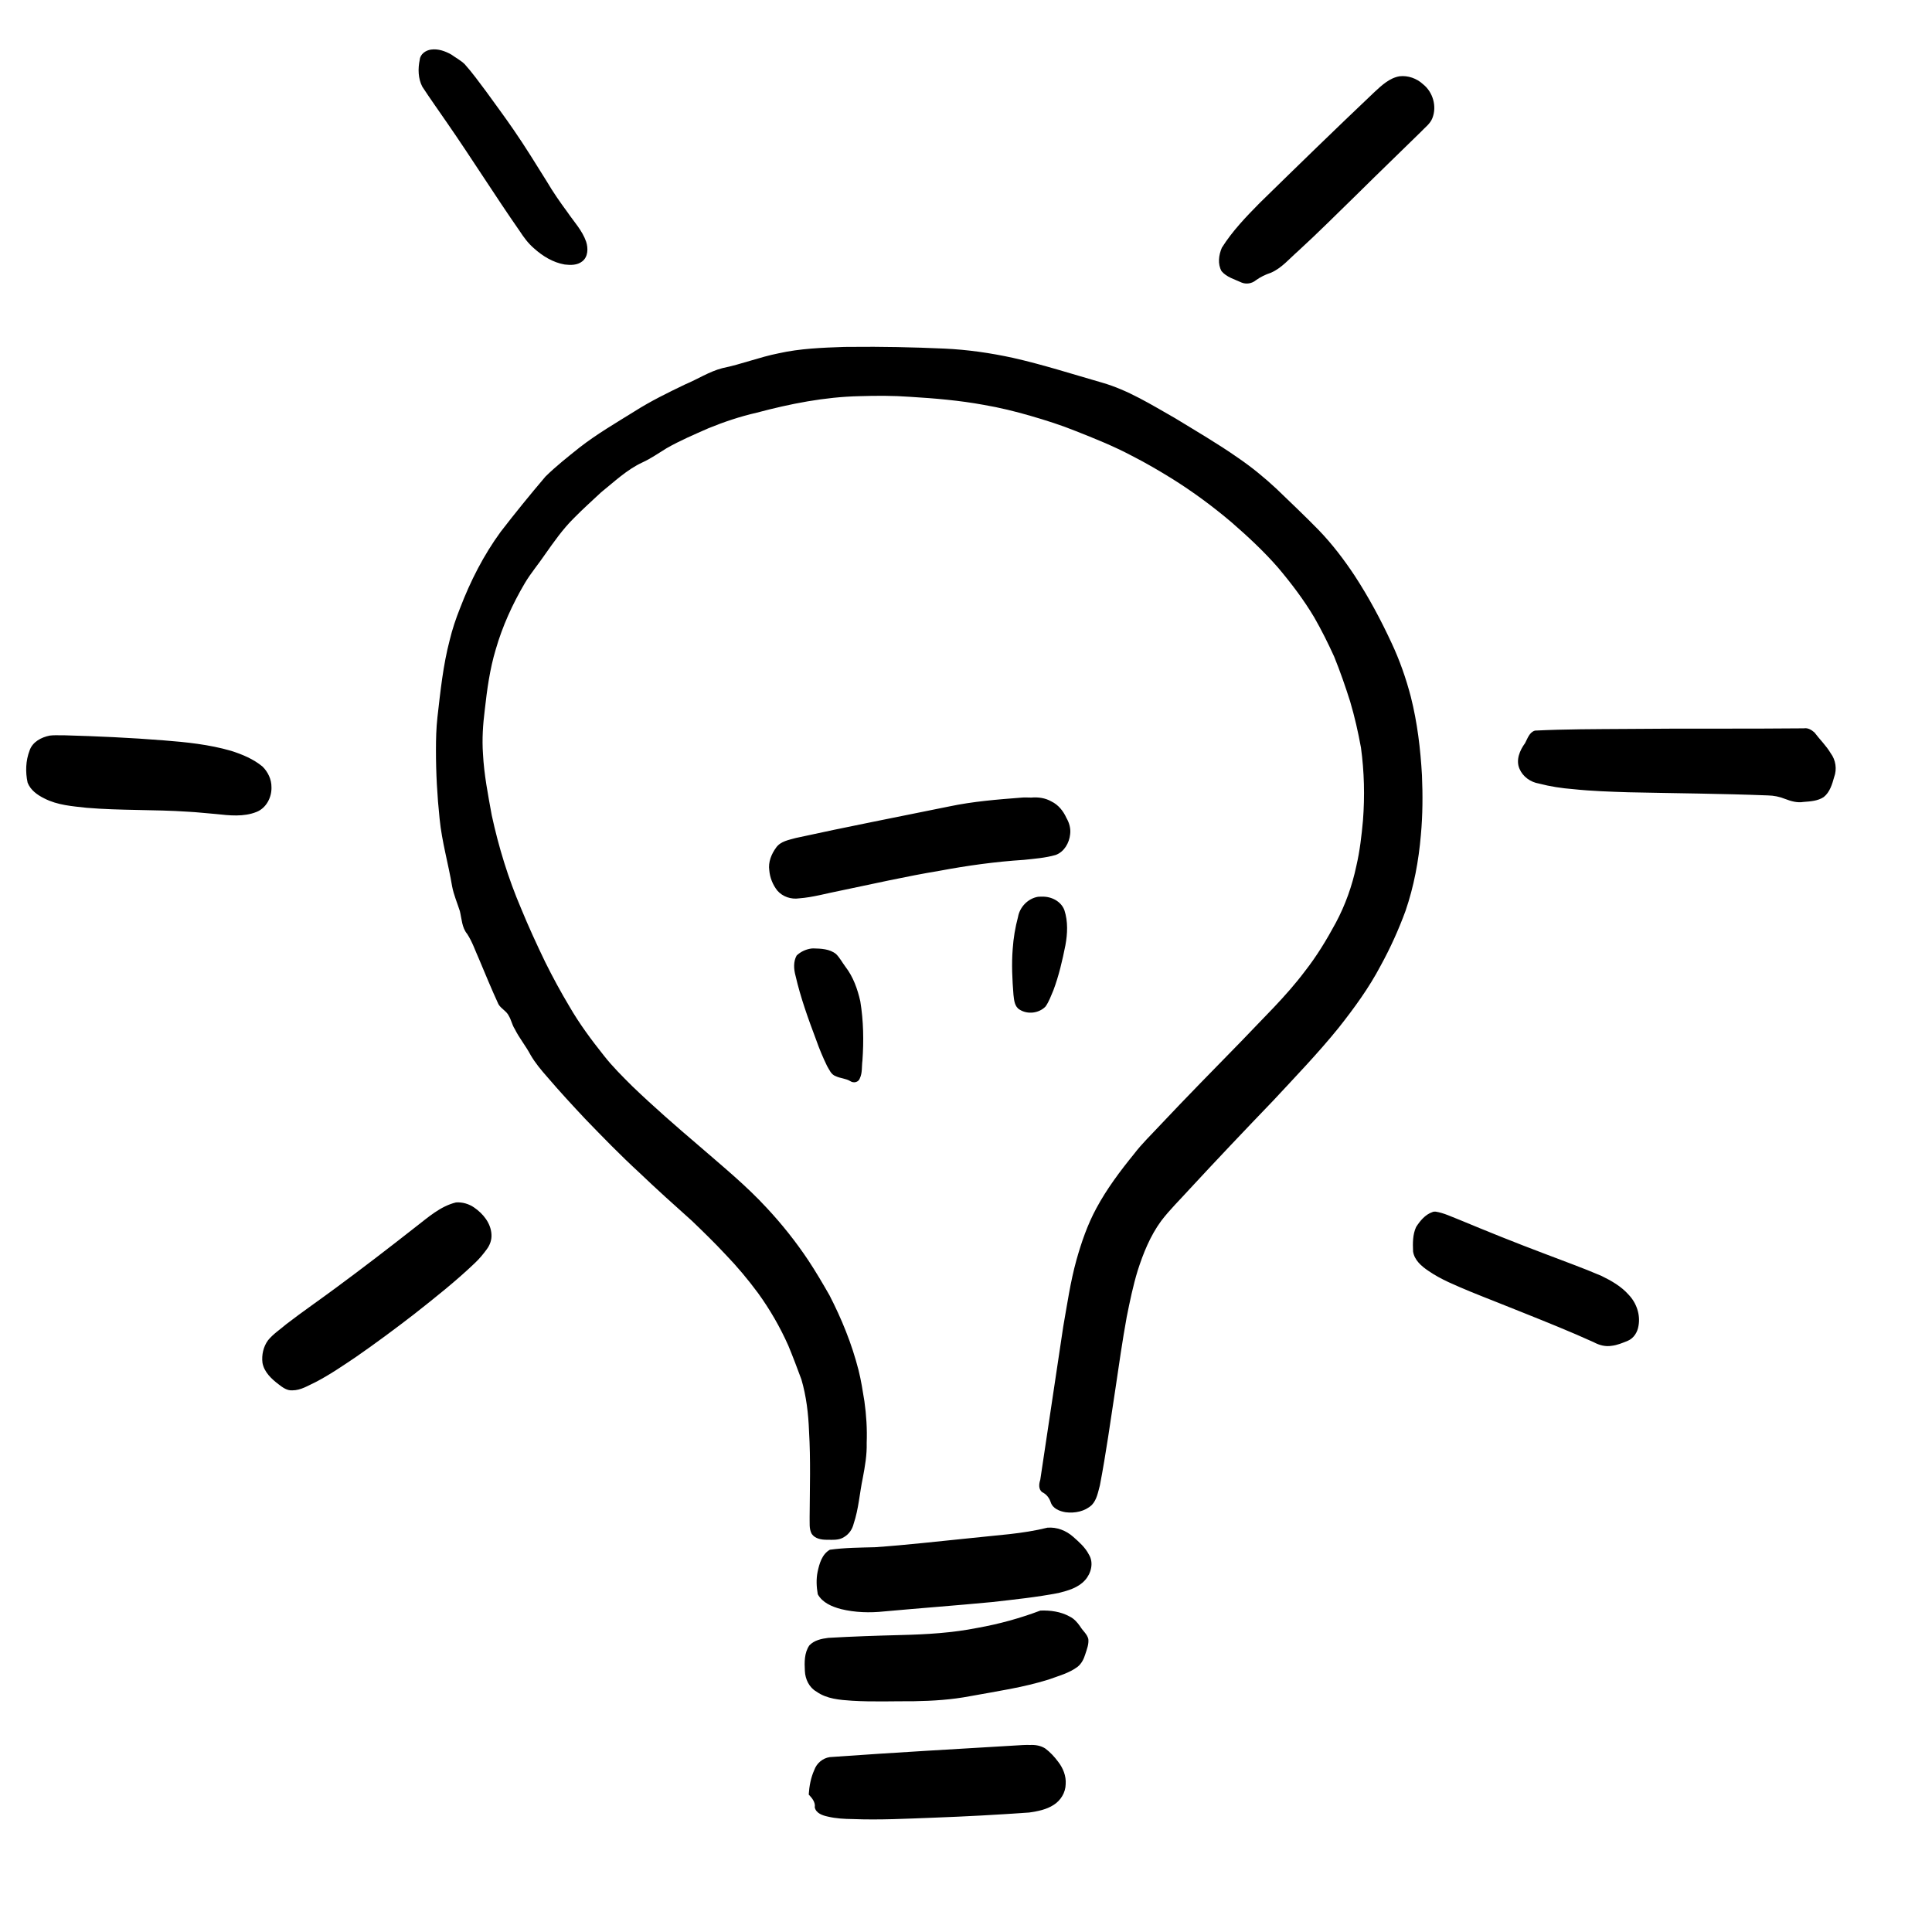<?xml version="1.0" encoding="UTF-8" standalone="no"?>
<!-- Created with Inkscape (http://www.inkscape.org/) -->

<svg
   xmlns:dc="http://purl.org/dc/elements/1.1/"
   xmlns:cc="http://creativecommons.org/ns#"
   xmlns:rdf="http://www.w3.org/1999/02/22-rdf-syntax-ns#"
   xmlns:svg="http://www.w3.org/2000/svg"
   xmlns="http://www.w3.org/2000/svg"
   xmlns:sodipodi="http://sodipodi.sourceforge.net/DTD/sodipodi-0.dtd"
   xmlns:inkscape="http://www.inkscape.org/namespaces/inkscape"
   width="400"
   height="400"
   id="svg2"
   version="1.1"
   inkscape:version="0.48.0 r9654"
   sodipodi:docname="New document 1">
  <defs
     id="defs4" />
  <sodipodi:namedview
     id="base"
     pagecolor="#ffffff"
     bordercolor="#666666"
     borderopacity="1.0"
     inkscape:pageopacity="0.0"
     inkscape:pageshadow="2"
     inkscape:zoom="1.2519949"
     inkscape:cx="204.28571"
     inkscape:cy="244.30937"
     inkscape:document-units="px"
     inkscape:current-layer="layer1"
     showgrid="false"
     inkscape:window-width="1680"
     inkscape:window-height="997"
     inkscape:window-x="0"
     inkscape:window-y="24"
     inkscape:window-maximized="1" />
  <g
     inkscape:label="Layer 1"
     inkscape:groupmode="layer"
     id="layer1"
     transform="translate(0,-652.362)">
    <path
       style="fill:#000000"
       d="M 89.25 662.625 C 88.145 662.778 87.003 663.549 86.903 664.742 C 86.511 666.584 86.557 668.616 87.436 670.314 C 89.096 672.855 90.87 675.321 92.585 677.826 C 97.701 685.213 102.466 692.839 107.604 700.213 C 108.439 701.5 109.357 702.742 110.526 703.749 C 112.323 705.374 114.489 706.71 116.906 707.125 C 118.143 707.273 119.52 707.296 120.547 706.477 C 121.772 705.532 121.797 703.763 121.356 702.408 C 120.557 700.078 118.816 698.259 117.456 696.252 C 115.955 694.224 114.516 692.15 113.237 689.974 C 110.973 686.351 108.739 682.708 106.309 679.192 C 104.468 676.506 102.516 673.896 100.614 671.252 C 99.179 669.347 97.783 667.399 96.188 665.625 C 95.371 664.845 94.351 664.314 93.438 663.656 C 92.16 662.941 90.737 662.425 89.25 662.625 z M 289.75 668.156 C 287.671 668.512 286.073 670.03 284.579 671.408 C 276.568 678.996 268.665 686.696 260.778 694.412 C 257.947 697.284 255.123 700.225 252.969 703.656 C 252.319 705.173 252.075 707.004 252.906 708.5 C 253.967 709.767 255.639 710.196 257.08 710.87 C 258.05 711.257 259.195 711.062 259.996 710.399 C 260.951 709.71 262.019 709.194 263.134 708.829 C 265.363 707.858 266.944 705.935 268.734 704.368 C 272.883 700.577 276.846 696.585 280.876 692.669 C 285.279 688.303 289.752 684.009 294.178 679.666 C 295.014 678.753 296.098 678.016 296.558 676.822 C 297.528 674.386 296.668 671.41 294.619 669.795 C 293.323 668.596 291.513 667.947 289.75 668.156 z M 174.812 724.188 C 170.249 724.347 165.654 724.511 161.181 725.516 C 157.25 726.295 153.501 727.781 149.574 728.579 C 146.843 729.285 144.457 730.858 141.875 731.938 C 138.276 733.663 134.682 735.421 131.311 737.568 C 127.479 739.951 123.562 742.231 119.995 745.009 C 117.584 746.935 115.151 748.854 112.945 751.015 C 109.76 754.76 106.659 758.576 103.656 762.469 C 100.126 767.302 97.39 772.677 95.256 778.259 C 94.393 780.414 93.65 782.615 93.109 784.874 C 91.729 790.109 91.183 795.513 90.565 800.878 C 90.315 803.108 90.26 805.35 90.261 807.592 C 90.252 812.365 90.513 817.137 91.017 821.882 C 91.479 826.617 92.831 831.199 93.608 835.882 C 93.949 837.648 94.671 839.307 95.214 841.011 C 95.596 842.606 95.628 844.401 96.719 845.719 C 97.788 847.338 98.392 849.198 99.189 850.956 C 100.497 854.064 101.774 857.189 103.188 860.25 C 103.722 861.214 104.87 861.671 105.344 862.688 C 105.862 863.537 106.016 864.553 106.567 865.392 C 107.502 867.282 108.865 868.916 109.848 870.779 C 110.823 872.459 112.075 873.943 113.354 875.395 C 115.873 878.349 118.513 881.199 121.168 884.031 C 124.798 887.787 128.439 891.536 132.286 895.072 C 135.862 898.49 139.536 901.802 143.225 905.096 C 145.597 907.371 147.952 909.663 150.192 912.069 C 152.625 914.587 154.874 917.282 156.956 920.095 C 159.412 923.489 161.518 927.14 163.219 930.969 C 164.173 933.277 165.056 935.617 165.922 937.958 C 166.941 941.437 167.365 945.059 167.501 948.672 C 167.85 954.586 167.662 960.513 167.625 966.433 C 167.667 967.599 167.469 968.877 168.062 969.938 C 168.754 970.956 170.101 971.163 171.245 971.156 C 172.432 971.154 173.706 971.285 174.75 970.594 C 175.768 970.004 176.47 968.978 176.738 967.84 C 177.773 964.78 177.967 961.529 178.626 958.383 C 179.081 955.984 179.506 953.564 179.438 951.113 C 179.549 948.226 179.368 945.339 178.966 942.48 C 178.616 940.316 178.281 938.14 177.747 936.013 C 177.041 933.269 176.162 930.574 175.113 927.942 C 174.122 925.427 172.984 922.968 171.75 920.562 C 170.348 918.109 168.916 915.666 167.358 913.309 C 164.794 909.467 161.913 905.839 158.762 902.461 C 154.419 897.744 149.43 893.692 144.602 889.492 C 139.937 885.513 135.311 881.482 130.889 877.233 C 128.845 875.19 126.779 873.159 125 870.875 C 122.43 867.648 119.962 864.327 117.898 860.75 C 116.106 857.759 114.443 854.688 112.891 851.566 C 111.121 847.895 109.418 844.192 107.872 840.42 C 105.226 834.219 103.235 827.744 101.812 821.156 C 101.046 816.939 100.212 812.717 99.995 808.427 C 99.781 805.397 99.988 802.359 100.365 799.351 C 100.838 795.134 101.406 790.905 102.633 786.832 C 104.021 782.012 106.116 777.411 108.662 773.096 C 109.905 771.004 111.491 769.149 112.852 767.136 C 114.704 764.513 116.553 761.866 118.85 759.606 C 120.653 757.768 122.572 756.046 124.454 754.29 C 127.197 752.087 129.781 749.594 133.009 748.1 C 134.761 747.3 136.334 746.189 137.969 745.188 C 140.763 743.581 143.739 742.322 146.684 741.023 C 149.923 739.697 153.253 738.586 156.667 737.805 C 163.604 735.96 170.707 734.547 177.904 734.386 C 181.423 734.273 184.947 734.262 188.46 734.522 C 193.553 734.832 198.649 735.264 203.673 736.186 C 206.959 736.743 210.201 737.542 213.4 738.471 C 216.516 739.377 219.614 740.353 222.626 741.569 C 226.621 743.143 230.615 744.747 234.411 746.766 C 237.249 748.21 239.999 749.824 242.706 751.498 C 247.002 754.187 251.091 757.206 254.956 760.482 C 258.363 763.441 261.678 766.52 264.644 769.928 C 267.363 773.155 269.925 776.534 272.087 780.162 C 273.606 782.811 274.97 785.547 276.232 788.328 C 277.463 791.366 278.541 794.469 279.531 797.594 C 280.461 800.732 281.189 803.93 281.773 807.15 C 282.457 812.131 282.574 817.182 282.191 822.193 C 281.901 825.356 281.544 828.521 280.824 831.619 C 279.953 835.75 278.527 839.771 276.525 843.491 C 274.653 846.957 272.601 850.342 270.166 853.446 C 266.22 858.702 261.436 863.233 256.938 868 C 251.325 873.75 245.685 879.474 240.18 885.327 C 238.369 887.282 236.432 889.126 234.813 891.25 C 231.922 894.804 229.151 898.493 226.979 902.538 C 225.152 905.916 223.893 909.57 222.859 913.258 C 221.607 917.77 220.95 922.415 220.133 927.018 C 218.545 937.595 216.959 948.172 215.375 958.75 C 215.092 959.592 214.981 960.71 215.781 961.312 C 216.654 961.709 217.253 962.501 217.545 963.401 C 217.967 964.699 219.386 965.253 220.619 965.455 C 222.526 965.706 224.633 965.287 226.062 963.938 C 227.097 962.839 227.336 961.284 227.723 959.883 C 229.004 953.214 229.926 946.482 230.955 939.77 C 231.682 934.848 232.384 929.92 233.273 925.025 C 233.922 921.799 234.584 918.565 235.548 915.417 C 236.703 911.812 238.145 908.24 240.391 905.166 C 242.165 902.829 244.28 900.778 246.244 898.604 C 251.964 892.425 257.757 886.316 263.594 880.247 C 268.187 875.304 272.875 870.435 277.125 865.188 C 280.353 861.109 283.438 856.887 285.861 852.272 C 287.856 848.641 289.565 844.854 290.994 840.967 C 292.74 835.882 293.726 830.562 294.179 825.212 C 294.559 821.107 294.575 816.975 294.402 812.859 C 294.094 807.412 293.441 801.965 292.107 796.668 C 291.106 792.822 289.787 789.058 288.097 785.459 C 285.869 780.655 283.356 775.973 280.46 771.536 C 278.238 768.187 275.794 764.978 273 762.083 C 270.162 759.177 267.204 756.389 264.283 753.567 C 261.794 751.249 259.158 749.088 256.349 747.169 C 252.129 744.214 247.672 741.625 243.281 738.938 C 238.404 736.167 233.578 733.125 228.138 731.572 C 222.019 729.813 215.95 727.86 209.736 726.456 C 205.052 725.434 200.29 724.749 195.499 724.533 C 189.014 724.246 182.522 724.103 176.031 724.18 C 175.625 724.182 175.219 724.185 174.812 724.188 z M 373.469 803.156 C 361.209 803.284 348.948 803.154 336.688 803.281 C 330.395 803.325 324.099 803.312 317.812 803.625 C 316.643 803.949 316.264 805.265 315.75 806.219 C 314.654 807.703 313.801 809.717 314.594 811.531 C 315.279 813.162 316.88 814.298 318.606 814.585 C 320.952 815.203 323.353 815.565 325.77 815.752 C 329.556 816.155 333.362 816.271 337.164 816.394 C 346.785 816.605 356.41 816.669 366.026 817.045 C 367.252 817.071 368.459 817.31 369.595 817.776 C 370.804 818.24 372.097 818.619 373.401 818.393 C 374.831 818.282 376.371 818.199 377.594 817.375 C 378.847 816.371 379.328 814.742 379.741 813.253 C 380.355 811.617 380.069 809.711 379.027 808.314 C 378.091 806.736 376.757 805.457 375.656 804 C 375.055 803.475 374.302 803.011 373.469 803.156 z M 10.312 804.656 C 8.566 804.999 6.721 805.957 6.125 807.75 C 5.316 809.864 5.236 812.206 5.719 814.406 C 6.325 815.96 7.749 816.966 9.195 817.676 C 11.89 819.063 14.971 819.281 17.932 819.607 C 24.903 820.197 31.911 819.944 38.888 820.417 C 40.825 820.507 42.749 820.749 44.682 820.894 C 47.484 821.194 50.452 821.539 53.134 820.453 C 55.144 819.648 56.28 817.416 56.204 815.318 C 56.219 813.73 55.469 812.167 54.344 811.062 C 52.457 809.504 50.148 808.544 47.834 807.811 C 43.303 806.499 38.589 806.013 33.901 805.648 C 27.022 805.099 20.125 804.787 13.228 804.594 C 12.257 804.625 11.276 804.525 10.312 804.656 z M 211.5 817.5 C 206.492 817.889 201.467 818.284 196.543 819.323 C 185.946 821.489 175.325 823.538 164.761 825.859 C 163.321 826.268 161.629 826.524 160.7 827.831 C 159.71 829.173 159.02 830.863 159.272 832.557 C 159.399 834.078 159.999 835.561 160.942 836.754 C 162.04 838.02 163.788 838.601 165.432 838.358 C 168.34 838.142 171.151 837.31 174.005 836.762 C 180.835 835.342 187.641 833.791 194.524 832.65 C 200.299 831.567 206.129 830.76 211.994 830.387 C 214.195 830.15 216.428 829.989 218.562 829.375 C 220.325 828.738 221.379 826.886 221.562 825.094 C 221.722 823.904 221.381 822.722 220.786 821.697 C 220.144 820.271 219.112 818.979 217.68 818.293 C 216.423 817.568 214.945 817.365 213.515 817.492 C 212.843 817.504 212.171 817.426 211.5 817.5 z M 214.906 838.031 C 212.827 838.383 211.13 840.144 210.77 842.209 C 210.193 844.372 209.82 846.583 209.671 848.817 C 209.416 851.981 209.576 855.163 209.827 858.321 C 209.957 859.427 210.044 860.786 211.125 861.406 C 212.775 862.439 215.122 862.15 216.469 860.75 C 217.186 859.731 217.603 858.53 218.093 857.39 C 219.228 854.368 219.954 851.218 220.583 848.057 C 221.022 845.672 221.135 843.147 220.375 840.812 C 219.699 838.973 217.683 837.956 215.796 838.007 C 215.499 837.989 215.203 838.026 214.906 838.031 z M 167.938 848.75 C 166.827 848.913 165.753 849.41 164.938 850.188 C 164.237 851.445 164.33 852.983 164.696 854.335 C 165.741 858.893 167.334 863.298 168.98 867.667 C 169.621 869.498 170.372 871.287 171.219 873.031 C 171.697 873.833 172.077 874.854 173.039 875.176 C 173.998 875.639 175.122 875.634 176.041 876.201 C 176.742 876.668 177.763 876.442 178.031 875.594 C 178.569 874.462 178.388 873.169 178.557 871.959 C 178.849 867.862 178.783 863.723 178.115 859.666 C 177.541 857.135 176.652 854.61 175.052 852.537 C 174.397 851.663 173.878 850.662 173.104 849.89 C 171.778 848.813 169.974 848.757 168.344 848.719 C 168.208 848.729 168.073 848.74 167.938 848.75 z M 94.406 901.312 C 91.159 902.102 88.625 904.414 86.043 906.395 C 80.627 910.648 75.168 914.848 69.625 918.935 C 66.199 921.481 62.675 923.898 59.293 926.502 C 58.019 927.601 56.569 928.532 55.5 929.844 C 54.521 931.171 54.138 932.905 54.344 934.531 C 54.699 936.463 56.229 937.874 57.726 939.006 C 58.54 939.634 59.441 940.301 60.527 940.219 C 62.29 940.226 63.817 939.216 65.363 938.5 C 68.262 937.001 70.955 935.144 73.661 933.33 C 77.765 930.488 81.774 927.512 85.725 924.461 C 90.045 921.056 94.372 917.636 98.35 913.83 C 99.244 912.984 100.038 912.029 100.762 911.037 C 101.445 910.136 101.838 909.028 101.75 907.889 C 101.613 905.606 100.037 903.661 98.22 902.402 C 97.116 901.625 95.755 901.216 94.406 901.312 z M 296.562 903.312 C 295.074 903.829 294.012 905.117 293.188 906.406 C 292.464 907.987 292.49 909.768 292.562 911.469 C 292.829 913.257 294.299 914.516 295.719 915.469 C 298.386 917.32 301.431 918.505 304.402 919.768 C 308.042 921.258 311.717 922.657 315.358 924.143 C 320.256 926.107 325.159 928.068 329.963 930.251 C 331.093 930.865 332.389 931.215 333.676 930.995 C 334.84 930.864 335.94 930.397 337.015 929.961 C 338.257 929.432 339.028 928.185 339.229 926.884 C 339.668 924.568 338.811 922.11 337.194 920.424 C 335.67 918.687 333.615 917.526 331.564 916.522 C 327.671 914.845 323.669 913.433 319.717 911.904 C 313.813 909.684 307.963 907.323 302.14 904.9 C 300.533 904.283 298.963 903.494 297.25 903.219 C 297.01 903.2 296.786 903.215 296.562 903.312 z M 216.844 968.656 C 211.676 969.947 206.333 970.206 201.059 970.799 C 194.42 971.457 187.791 972.24 181.135 972.697 C 178.024 972.781 174.901 972.79 171.812 973.219 C 170.191 974.145 169.643 976.077 169.279 977.784 C 168.96 979.318 169.045 980.903 169.312 982.438 C 170.276 984.19 172.254 985.007 174.094 985.5 C 177.024 986.22 180.077 986.307 183.067 985.989 C 190.501 985.31 197.947 984.762 205.377 984.054 C 209.989 983.528 214.616 983.051 219.176 982.171 C 221.151 981.673 223.265 981.081 224.661 979.496 C 225.912 978.11 226.483 975.883 225.443 974.215 C 224.69 972.73 223.406 971.619 222.18 970.532 C 220.734 969.247 218.79 968.485 216.844 968.656 z M 215.406 985.812 C 211.188 987.403 206.824 988.608 202.384 989.395 C 197.181 990.438 191.865 990.747 186.569 990.878 C 181.547 991.009 176.522 991.172 171.507 991.463 C 170.099 991.635 168.57 991.951 167.562 993.031 C 166.511 994.571 166.54 996.526 166.64 998.315 C 166.709 1000.009 167.534 1001.758 169.057 1002.604 C 171.179 1004.119 173.883 1004.31 176.401 1004.48 C 180.674 1004.74 184.958 1004.565 189.236 1004.582 C 193.138 1004.519 197.053 1004.269 200.891 1003.53 C 206.315 1002.534 211.804 1001.749 217.08 1000.101 C 219.144 999.348 221.346 998.779 223.125 997.438 C 223.936 996.771 224.4 995.833 224.697 994.848 C 225.022 993.836 225.455 992.773 225.327 991.699 C 225.076 990.662 224.158 989.997 223.637 989.105 C 223.063 988.263 222.37 987.482 221.434 987.034 C 219.609 986.024 217.465 985.737 215.406 985.812 z M 211.781 1013.656 C 198.446 1014.453 185.107 1015.202 171.781 1016.156 C 170.325 1016.373 169.08 1017.428 168.594 1018.812 C 167.866 1020.412 167.552 1022.162 167.438 1023.906 C 168.118 1024.618 168.862 1025.506 168.688 1026.562 C 168.953 1027.795 170.32 1028.24 171.406 1028.469 C 173.086 1028.87 174.809 1028.957 176.529 1028.979 C 182.121 1029.204 187.716 1028.898 193.304 1028.694 C 199.906 1028.449 206.504 1028.093 213.094 1027.625 C 214.837 1027.369 216.65 1027.024 218.148 1026.049 C 219.61 1025.128 220.61 1023.496 220.638 1021.755 C 220.764 1020.07 220.094 1018.404 219.062 1017.094 C 218.296 1016.067 217.411 1015.103 216.375 1014.344 C 215.454 1013.77 214.365 1013.592 213.296 1013.64 C 212.791 1013.61 212.286 1013.645 211.781 1013.656 z "
       id="path3095"
       inkscape:connector-curvature="0" />
  </g>
</svg>
